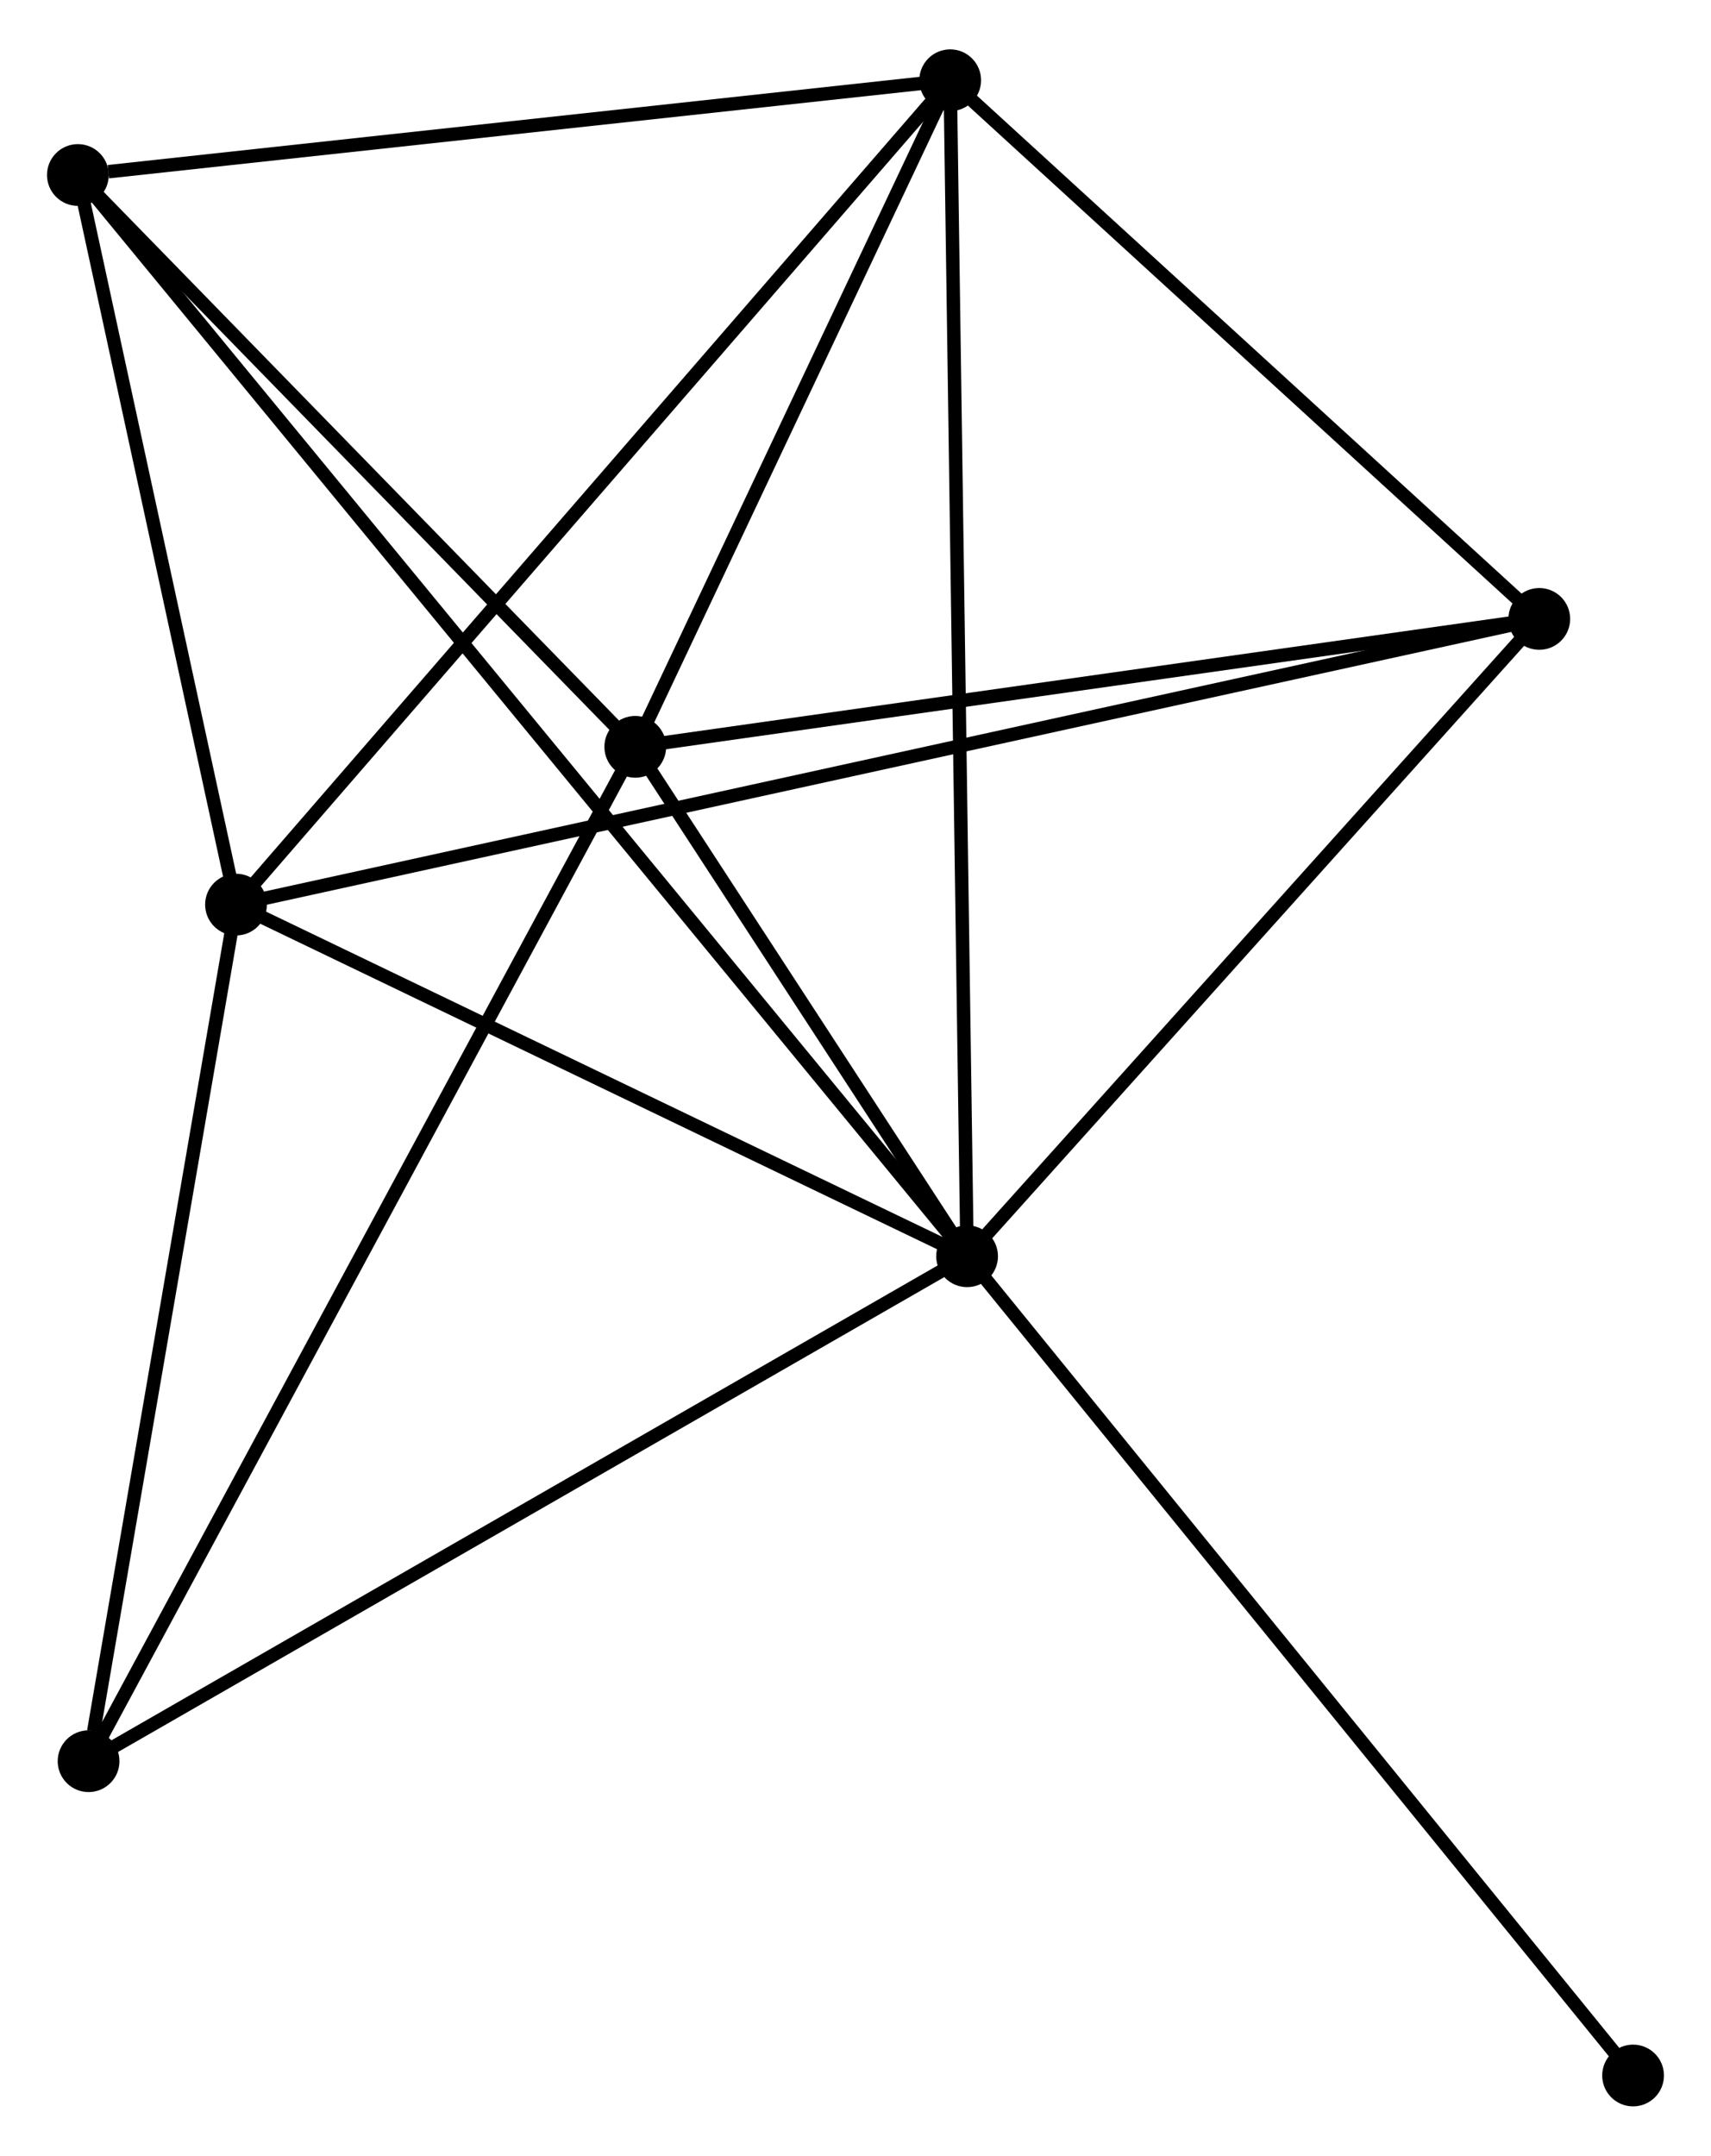 <?xml version="1.0" encoding="UTF-8" standalone="no"?>
<!DOCTYPE svg PUBLIC "-//W3C//DTD SVG 1.1//EN"
 "http://www.w3.org/Graphics/SVG/1.1/DTD/svg11.dtd">
<!-- Generated by graphviz version 2.36.0 (20140111.2315)
 -->
<!-- Title: %3 Pages: 1 -->
<svg width="127pt" height="160pt"
 viewBox="0.00 0.00 127.43 160.19" xmlns="http://www.w3.org/2000/svg" xmlns:xlink="http://www.w3.org/1999/xlink">
<g id="graph0" class="graph" transform="scale(1 1) rotate(0) translate(4 156.191)">
<title>%3</title>
<!-- 0 -->
<g id="node1" class="node"><title>0</title>
<ellipse fill="black" stroke="black" cx="68.026" cy="-62.811" rx="1.8" ry="1.8"/>
</g>
<!-- 1 -->
<g id="node2" class="node"><title>1</title>
<ellipse fill="black" stroke="black" cx="13.577" cy="-88.999" rx="1.8" ry="1.8"/>
</g>
<!-- 0&#45;&#45;1 -->
<g id="edge1" class="edge"><title>0&#45;&#45;1</title>
<path fill="none" stroke="black" d="M66.215,-63.682C57.948,-67.658 23.847,-84.059 15.451,-88.097"/>
</g>
<!-- 2 -->
<g id="node3" class="node"><title>2</title>
<ellipse fill="black" stroke="black" cx="43.314" cy="-100.749" rx="1.8" ry="1.8"/>
</g>
<!-- 0&#45;&#45;2 -->
<g id="edge2" class="edge"><title>0&#45;&#45;2</title>
<path fill="none" stroke="black" d="M66.965,-64.441C62.9,-70.681 48.355,-93.01 44.344,-99.167"/>
</g>
<!-- 3 -->
<g id="node4" class="node"><title>3</title>
<ellipse fill="black" stroke="black" cx="66.767" cy="-150.391" rx="1.8" ry="1.8"/>
</g>
<!-- 0&#45;&#45;3 -->
<g id="edge3" class="edge"><title>0&#45;&#45;3</title>
<path fill="none" stroke="black" d="M68,-64.64C67.836,-76.038 66.957,-137.203 66.793,-148.572"/>
</g>
<!-- 4 -->
<g id="node5" class="node"><title>4</title>
<ellipse fill="black" stroke="black" cx="110.64" cy="-110.275" rx="1.8" ry="1.8"/>
</g>
<!-- 0&#45;&#45;4 -->
<g id="edge4" class="edge"><title>0&#45;&#45;4</title>
<path fill="none" stroke="black" d="M69.444,-64.39C75.914,-71.596 102.602,-101.322 109.173,-108.641"/>
</g>
<!-- 5 -->
<g id="node6" class="node"><title>5</title>
<ellipse fill="black" stroke="black" cx="1.8" cy="-143.334" rx="1.8" ry="1.8"/>
</g>
<!-- 0&#45;&#45;5 -->
<g id="edge5" class="edge"><title>0&#45;&#45;5</title>
<path fill="none" stroke="black" d="M66.877,-64.209C58.839,-73.982 11.123,-131.999 2.981,-141.898"/>
</g>
<!-- 6 -->
<g id="node7" class="node"><title>6</title>
<ellipse fill="black" stroke="black" cx="2.597" cy="-25.207" rx="1.8" ry="1.8"/>
</g>
<!-- 0&#45;&#45;6 -->
<g id="edge6" class="edge"><title>0&#45;&#45;6</title>
<path fill="none" stroke="black" d="M66.409,-61.881C57.435,-56.724 13.829,-31.663 4.398,-26.242"/>
</g>
<!-- 7 -->
<g id="node8" class="node"><title>7</title>
<ellipse fill="black" stroke="black" cx="117.627" cy="-1.8" rx="1.8" ry="1.8"/>
</g>
<!-- 0&#45;&#45;7 -->
<g id="edge7" class="edge"><title>0&#45;&#45;7</title>
<path fill="none" stroke="black" d="M69.252,-61.303C76.055,-52.935 109.112,-12.274 116.262,-3.479"/>
</g>
<!-- 1&#45;&#45;3 -->
<g id="edge8" class="edge"><title>1&#45;&#45;3</title>
<path fill="none" stroke="black" d="M14.892,-90.516C22.187,-98.936 57.636,-139.852 65.303,-148.701"/>
</g>
<!-- 1&#45;&#45;4 -->
<g id="edge9" class="edge"><title>1&#45;&#45;4</title>
<path fill="none" stroke="black" d="M15.604,-89.443C28.236,-92.212 96.025,-107.071 108.624,-109.833"/>
</g>
<!-- 1&#45;&#45;5 -->
<g id="edge10" class="edge"><title>1&#45;&#45;5</title>
<path fill="none" stroke="black" d="M13.185,-90.807C11.397,-99.056 4.021,-133.085 2.205,-141.464"/>
</g>
<!-- 1&#45;&#45;6 -->
<g id="edge11" class="edge"><title>1&#45;&#45;6</title>
<path fill="none" stroke="black" d="M13.26,-87.158C11.685,-78.007 4.702,-37.439 2.981,-27.44"/>
</g>
<!-- 2&#45;&#45;3 -->
<g id="edge12" class="edge"><title>2&#45;&#45;3</title>
<path fill="none" stroke="black" d="M44.094,-102.401C47.655,-109.938 62.343,-141.028 65.96,-148.682"/>
</g>
<!-- 2&#45;&#45;4 -->
<g id="edge13" class="edge"><title>2&#45;&#45;4</title>
<path fill="none" stroke="black" d="M45.256,-101.024C55.088,-102.415 99.27,-108.666 108.817,-110.017"/>
</g>
<!-- 2&#45;&#45;5 -->
<g id="edge14" class="edge"><title>2&#45;&#45;5</title>
<path fill="none" stroke="black" d="M41.932,-102.166C35.63,-108.631 9.63,-135.302 3.229,-141.868"/>
</g>
<!-- 2&#45;&#45;6 -->
<g id="edge15" class="edge"><title>2&#45;&#45;6</title>
<path fill="none" stroke="black" d="M42.307,-98.882C36.674,-88.43 9.109,-37.289 3.568,-27.009"/>
</g>
<!-- 3&#45;&#45;4 -->
<g id="edge16" class="edge"><title>3&#45;&#45;4</title>
<path fill="none" stroke="black" d="M68.227,-149.056C74.888,-142.966 102.365,-117.841 109.13,-111.656"/>
</g>
<!-- 3&#45;&#45;5 -->
<g id="edge17" class="edge"><title>3&#45;&#45;5</title>
<path fill="none" stroke="black" d="M64.893,-150.187C55.572,-149.175 14.257,-144.687 4.074,-143.581"/>
</g>
</g>
</svg>
